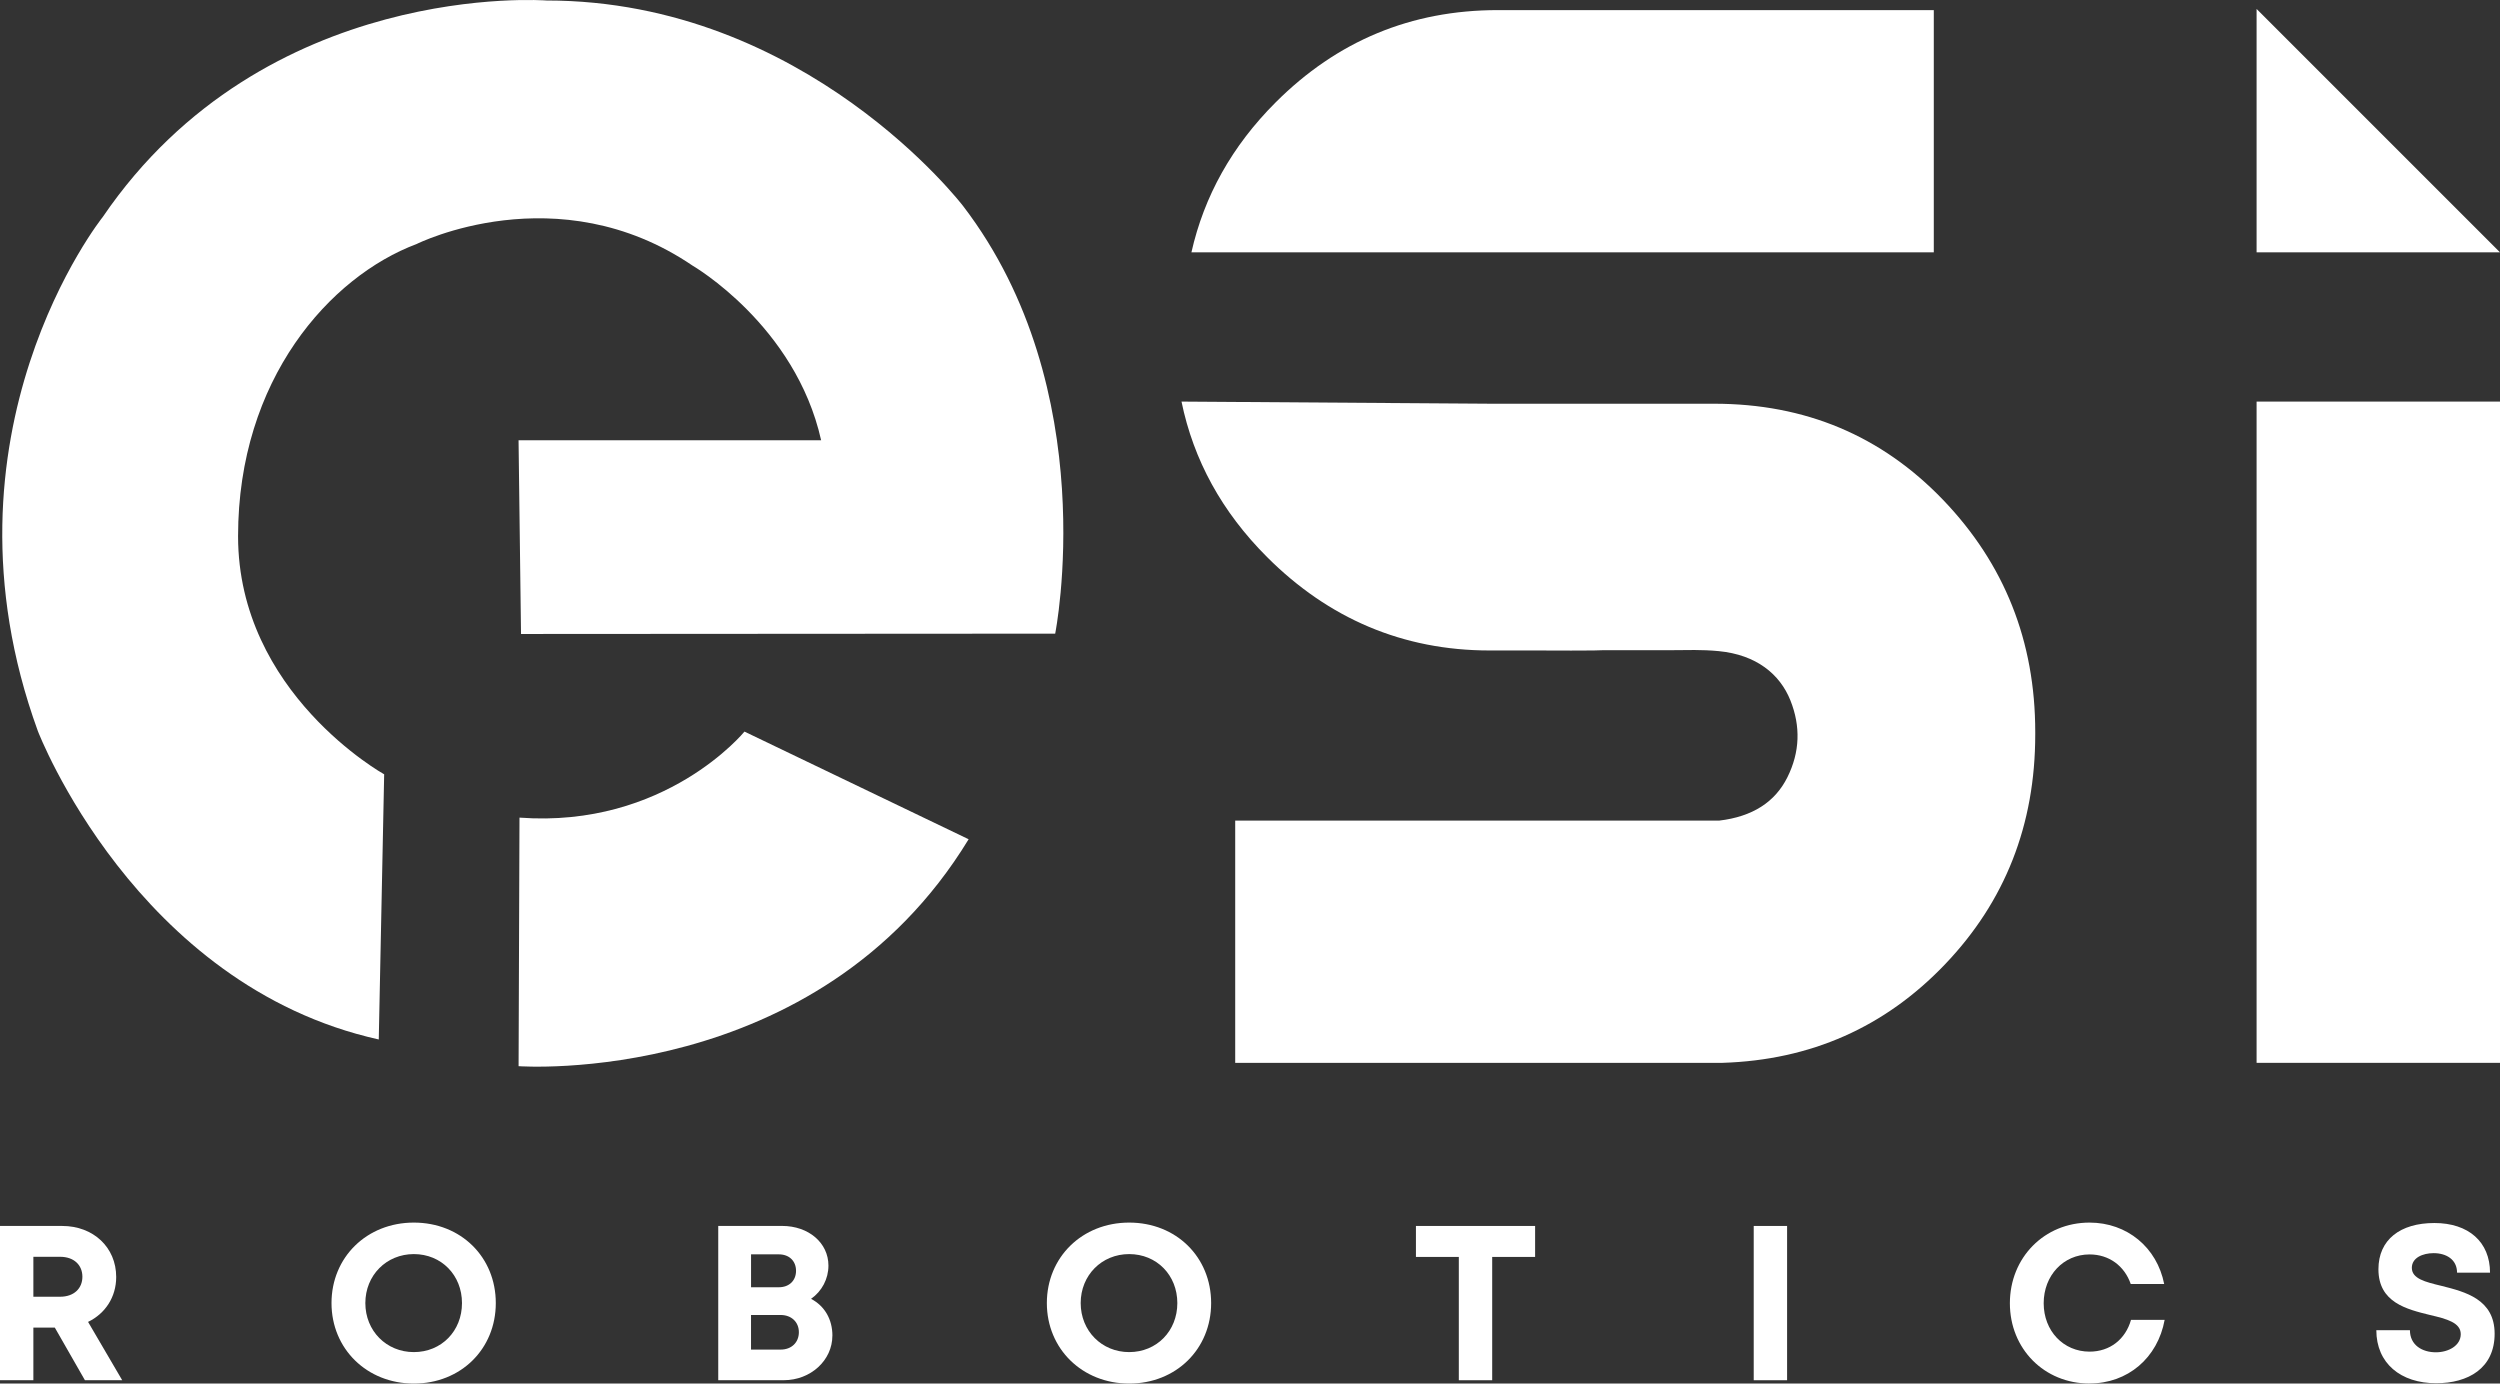 <svg xmlns="http://www.w3.org/2000/svg" id="Camada_11" viewBox="168.82 308.61 749.15 414.6"><rect x="168.82" y="308.61" width="749.15" height="414.6" fill="#333333" stroke="none"/><defs><style>.cls-1{fill:#fff;}</style></defs><g><path class="cls-1" d="M185.24,706.43h-6.42v15.78h-10v-46.23h18.66c9.26,0,16.16,6.37,16.16,15.29,0,6.05-3.31,10.99-8.43,13.46l10.23,17.48h-11.17l-9.03-15.78Zm-6.42-9.24h8.01c4.18,0,6.68-2.51,6.68-5.99s-2.5-5.98-6.68-5.98h-8.01v11.97Z"/><path class="cls-1" d="M268.16,699.09c0-13.72,10.56-24.12,24.67-24.12s24.56,10.34,24.56,24.12-10.5,24.12-24.56,24.12-24.67-10.4-24.67-24.12Zm39.1,0c0-8.38-6.19-14.68-14.42-14.68s-14.54,6.36-14.54,14.68,6.3,14.69,14.54,14.69,14.42-6.3,14.42-14.69Z"/><path class="cls-1" d="M418.25,708.86c0,7.41-6.52,13.34-14.55,13.34h-19.65v-46.23h19.12c7.97,0,13.9,5.08,13.9,11.89,0,3.97-1.95,7.68-5.21,9.96,4.08,2.14,6.4,6.15,6.4,11.04Zm-10.04-1.05c0-2.97-2.17-5.15-5.46-5.15h-8.88v10.37h8.88c3.29,0,5.46-2.18,5.46-5.21Zm-.85-18.39c0-2.9-2.01-4.93-5.15-4.93h-8.33v9.86h8.33c3.15,0,5.15-2.04,5.15-4.93h0Z"/><path class="cls-1" d="M482.52,699.09c0-13.72,10.56-24.12,24.67-24.12s24.56,10.34,24.56,24.12-10.51,24.12-24.56,24.12-24.67-10.4-24.67-24.12Zm39.1,0c0-8.38-6.19-14.68-14.43-14.68s-14.53,6.36-14.53,14.68,6.3,14.69,14.53,14.69,14.43-6.3,14.43-14.69Z"/><path class="cls-1" d="M628.82,685.26h-12.85v36.95h-10v-36.95h-12.85v-9.28h35.71v9.28Z"/><path class="cls-1" d="M694.34,675.98h10v46.23h-10v-46.23Z"/><path class="cls-1" d="M794.97,723.2c-13.58,0-23.87-10.41-23.87-24.06s10.29-24.17,23.87-24.17c11.25,0,20.22,7.45,22.37,18.41h-10.02c-1.89-5.46-6.52-8.87-12.35-8.87-7.82,0-13.74,6.31-13.74,14.62s5.92,14.51,13.74,14.51c6.08,0,10.77-3.67,12.43-9.53h10.08c-2.09,11.43-11.06,19.07-22.52,19.07h0Z"/><path class="cls-1" d="M880.9,707.22h10.08c0,4.47,3.69,6.62,7.78,6.62,3.76,0,7.45-1.99,7.45-5.44s-4.21-4.57-9.23-5.74c-6.97-1.72-15.44-3.74-15.44-13.7,0-8.87,6.53-13.86,16.77-13.86s16.67,5.67,16.67,14.88h-9.88c0-3.98-3.28-5.85-7.02-5.85-3.24,0-6.53,1.37-6.53,4.4,0,3.25,4.02,4.24,8.91,5.41,7.05,1.78,15.9,3.98,15.9,14.34s-7.95,14.83-17.52,14.83c-10.62,0-17.93-5.96-17.93-15.9Z"/></g><path class="cls-1" d="M324.49,553.61l-.27,74.49s89.45,6.59,134.86-68l-67.17-32.26s-23.64,29.02-67.42,25.78Z"/><rect class="cls-1" x="845.03" y="428.95" width="72.94" height="198.15"/><path class="cls-1" d="M618.14,384.23h130.16v-72.59h-130.66c-25.95,0-48.14,9.22-66.57,27.66-13.09,13.09-21.43,28.09-25.23,44.93h92.29Z"/><path class="cls-1" d="M522.87,428.95c3.6,17.52,12.11,33.06,25.63,46.58,18.43,18.44,40.73,28,66.68,28h13.72c3.72,0,8.24,.03,10.72,.03s5.23-.03,6.71-.03-.74,0,0,0-.35,0,0,0c.74,0,3.03-.09,3.2-.09h20.95c3.72,0,8.13-.22,13.4,.29,11.23,1.09,18.3,6.89,21.44,14.73,3.13,7.84,2.85,15.52-.87,23.03-3.72,7.51-10.54,11.85-20.45,13.02h-145.04v72.59h146.03c26.44-.83,48.68-10.68,66.69-29.54,18.01-18.86,27.02-41.8,27.02-68.84v-.75c0-27.2-9.21-50.4-27.64-69.59-18.44-19.19-41.28-28.79-68.55-28.79h-66.94"/><path class="cls-1" d="M485.02,498.48s14.59-72.97-27.57-128.1c0,0-47.03-61.62-124.86-61.62,0,0-84.32-6.49-132.97,64.86,0,0-51.89,64.86-19.46,154.05,0,0,29.19,76.21,102.16,92.43l1.62-79.46s-43.78-24.32-43.78-71.35,27.57-77.83,53.51-87.56c0,0,42.16-21.08,82.7,6.49,0,0,30.81,17.84,38.51,52.32h-90.67l.74,58.05,160.06-.1Z"/><polygon class="cls-1" points="845.03 311.29 845.03 384.23 917.97 384.23 845.03 311.29"/></svg>